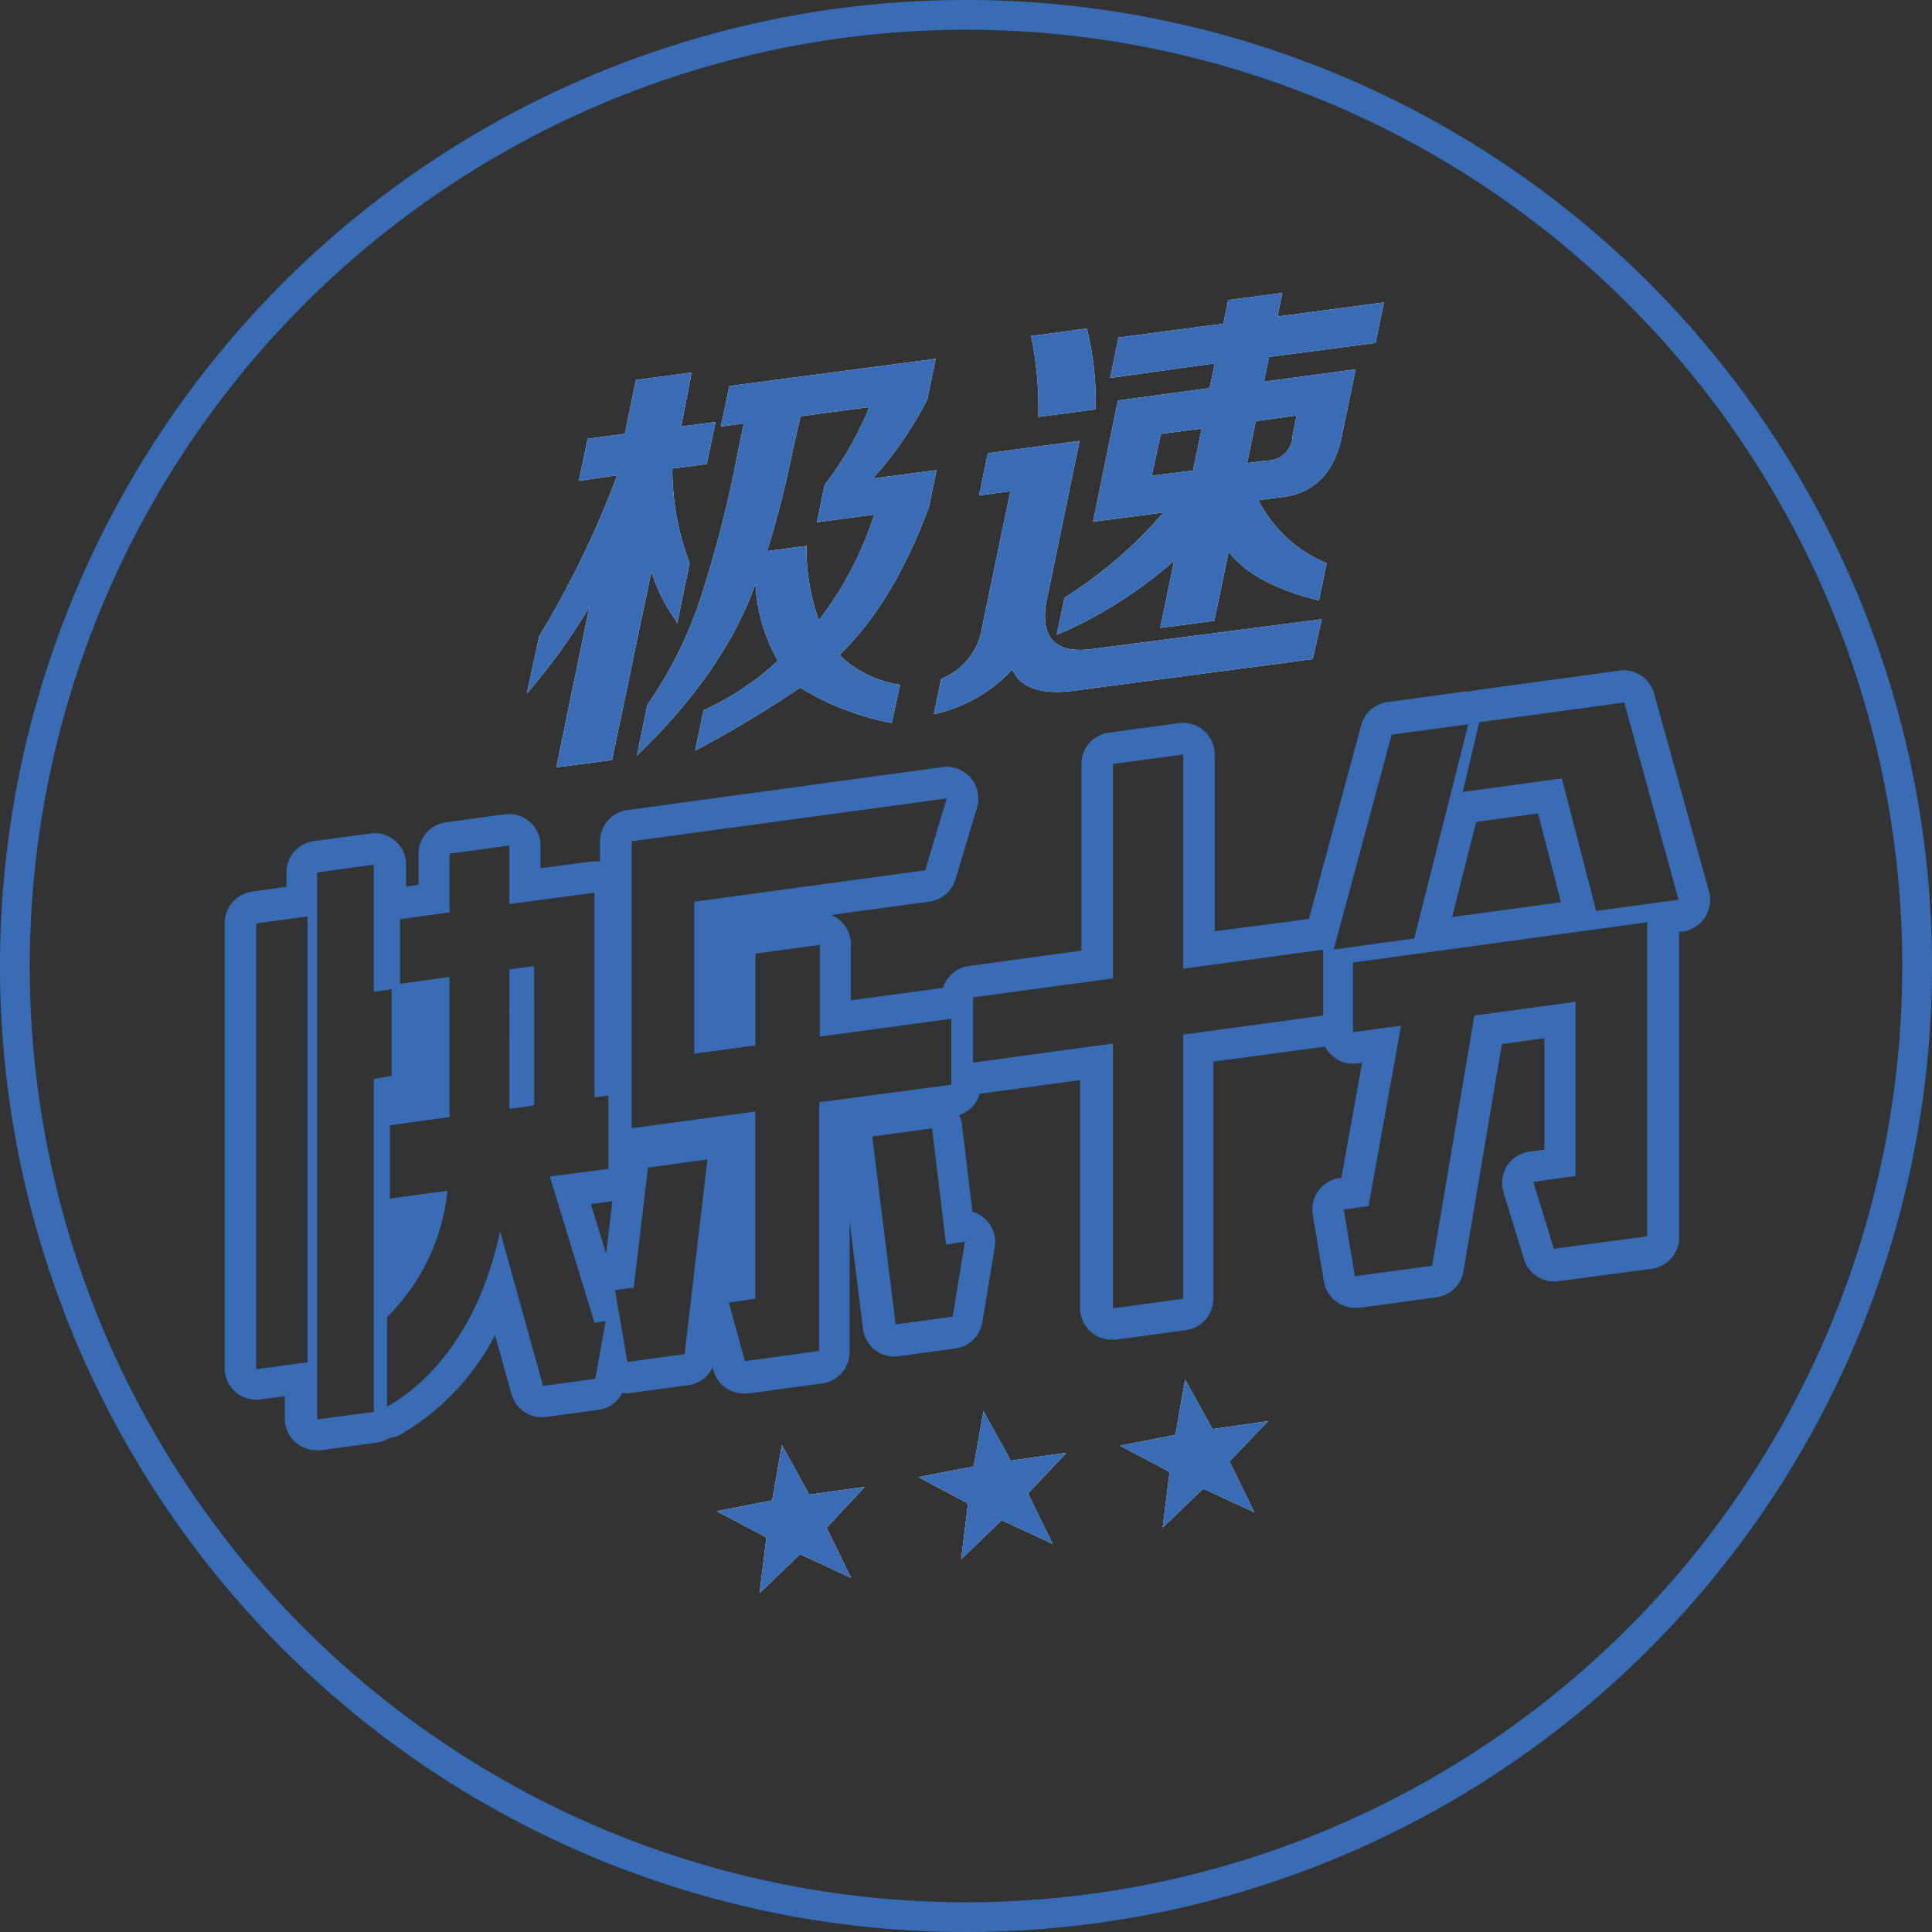 <svg id="Layer_1" data-name="Layer 1" xmlns="http://www.w3.org/2000/svg" xmlns:xlink="http://www.w3.org/1999/xlink" viewBox="0 0 156 156">
  <rect x="0" y="0" width="156" height="156" fill="#333333" stroke="none"/>
  <defs>
    <style>
      .cls-1 {
        fill: none;
      }

      .cls-2 {
        clip-path: url(#clip-path);
      }

      .cls-3 {
        fill: #386db6;
      }

      .cls-4 {
        fill: #fff;
      }

      .cls-5 {
        isolation: isolate;
      }
    </style>
    <clipPath id="clip-path">
      <rect class="cls-1" width="156" height="156"/>
    </clipPath>
  </defs>
  <title>A_25 极速快乐十分_w</title>
  <g class="cls-2">
    <g class="cls-2">
      <path class="cls-3" d="M78,2.4A75.6,75.6,0,1,1,2.4,78,75.68,75.68,0,0,1,78,2.4M78,0a78,78,0,1,0,78,78A78,78,0,0,0,78,0"/>
    </g>
  </g>
  <g>
    <g>
      <g>
        <path class="cls-4" d="M101.28,122.11l-4.13-1.91-3.27,3.15.56-4.5-4-2.12,4.47-.87.78-4.47,2.21,4,4.5-.64L99.27,118Z"/>
        <path class="cls-4" d="M85,124.66l-4.12-1.91-3.27,3.15.55-4.5-4-2.13,4.46-.86.79-4.47,2.2,4,4.51-.64L83,120.59Z"/>
        <path class="cls-4" d="M68.72,127.41l-4.12-1.92-3.27,3.16.55-4.51-4-2.12,4.47-.87.78-4.47,2.21,4,4.5-.63-3.1,3.31Z"/>
        <g class="cls-5">
          <path class="cls-4" d="M46.74,38.83l.71-3.4,3-.4.9-4.35,4.5-.6L55,34.44l2.78-.37-.71,3.4-2.78.37a21.37,21.37,0,0,0,1.39,7.62l-1,4.89a1.37,1.37,0,0,0-.28-.49,13.83,13.83,0,0,1-1.8-3.73L49.42,61.37l-4.5.59L47.59,49a48.9,48.9,0,0,1-5.05,7l1-4.63a76.41,76.41,0,0,0,6.3-13Zm9.39,21.78.68-3.26a22.11,22.11,0,0,0,6-4A14,14,0,0,1,61,47.14Q58.49,54.22,51.43,61l.84-4.08a33.27,33.27,0,0,0,4.12-8.09,93.78,93.78,0,0,0,3.19-12.33l.48-2.31-1.85.25.68-3.27,16.66-2.2-.67,3.26a29.47,29.47,0,0,1-4.41,6.41l5.15-.68-.62,3q-2.9,7.78-7.23,11.93a8.84,8.84,0,0,0,4.91,2.4L72,58.38a22.08,22.08,0,0,1-7.39-2.86A91.43,91.43,0,0,1,56.13,60.61ZM64,36.42a81.76,81.76,0,0,1-2.06,8.08l3.18-.42a17,17,0,0,0,1,6,27.65,27.65,0,0,0,4.47-8.53l-4.63.62.62-3a27.08,27.08,0,0,0,3.62-6.3l-5.56.74Z"/>
          <path class="cls-4" d="M75.4,57.67,76,54.81a5.33,5.33,0,0,0,3.3-4.14l2.28-11L79.06,40l.7-3.4,7.41-1L84.5,48.53c-.52,2.89.63,4.19,3.43,3.91L106.72,50,106,53.22,86.73,55.77q-4,.52-5-1.71A12.11,12.11,0,0,1,75.4,57.67Zm8.44-24a28.86,28.86,0,0,0-.58-6.54l4.5-.6a24.7,24.7,0,0,1,.71,6.52Zm5.8-3.15.67-3.27,8.47-1.11.39-1.91,4.37-.58-.39,1.91,8.59-1.14-.67,3.27-8.6,1.13-.42,2,7.41-1-1.07,5.17q-.86,4.76-5.06,5.17l-1.72.23a10.81,10.81,0,0,0,5.51,5.09l-.62,3q-5.27-1.29-7.29-3.93l-1.16,5.58-4.36.57,1.12-5.44a34.81,34.81,0,0,1-9.48,6l.62-3a35.4,35.4,0,0,0,8-6.88l-5.69.75,2-9.79,7.41-1,.42-2ZM93,38.41,96.33,38l.7-3.4-3.3.44Zm11.69-4.86L101.4,34l-.7,3.4,1.58-.21a2.05,2.05,0,0,0,2.09-2Z"/>
        </g>
      </g>
      <g>
        <path class="cls-3" d="M101.28,122.11l-4.13-1.91-3.27,3.15.56-4.5-4-2.12,4.47-.87.78-4.47,2.21,4,4.5-.64L99.27,118Z"/>
        <path class="cls-3" d="M85,124.66l-4.12-1.91-3.27,3.15.55-4.5-4-2.13,4.46-.86.79-4.47,2.2,4,4.51-.64L83,120.59Z"/>
        <path class="cls-3" d="M68.72,127.41l-4.12-1.92-3.27,3.16.55-4.51-4-2.12,4.47-.87.78-4.47,2.21,4,4.5-.63-3.1,3.31Z"/>
        <g>
          <path class="cls-3" d="M46.74,38.83l.71-3.4,3-.4.9-4.35,4.5-.6L55,34.44l2.78-.37-.71,3.4-2.78.37a21.37,21.37,0,0,0,1.39,7.62l-1,4.89a1.37,1.37,0,0,0-.28-.49,13.83,13.83,0,0,1-1.8-3.73L49.42,61.37l-4.5.59L47.59,49a48.9,48.9,0,0,1-5.05,7l1-4.63a76.41,76.41,0,0,0,6.3-13Zm9.39,21.78.68-3.26a22.11,22.11,0,0,0,6-4A14,14,0,0,1,61,47.14Q58.49,54.22,51.43,61l.84-4.08a33.27,33.27,0,0,0,4.12-8.09,93.78,93.78,0,0,0,3.19-12.33l.48-2.31-1.85.25.68-3.27,16.66-2.2-.67,3.26a29.47,29.47,0,0,1-4.41,6.41l5.15-.68-.62,3q-2.9,7.78-7.23,11.93a8.84,8.84,0,0,0,4.91,2.4L72,58.38a22.08,22.08,0,0,1-7.39-2.86A91.43,91.43,0,0,1,56.13,60.61ZM64,36.42a81.76,81.76,0,0,1-2.06,8.08l3.18-.42a17,17,0,0,0,1,6,27.65,27.65,0,0,0,4.47-8.53l-4.63.62.62-3a27.08,27.08,0,0,0,3.62-6.3l-5.56.74Z"/>
          <path class="cls-3" d="M75.4,57.67,76,54.81a5.33,5.33,0,0,0,3.3-4.14l2.28-11L79.06,40l.7-3.4,7.41-1L84.5,48.53c-.52,2.89.63,4.19,3.43,3.91L106.72,50,106,53.22,86.73,55.77q-4,.52-5-1.71A12.11,12.11,0,0,1,75.4,57.67Zm8.44-24a28.86,28.86,0,0,0-.58-6.54l4.5-.6a24.7,24.7,0,0,1,.71,6.52Zm5.8-3.15.67-3.27,8.47-1.11.39-1.91,4.37-.58-.39,1.91,8.59-1.14-.67,3.27-8.6,1.13-.42,2,7.41-1-1.07,5.17q-.86,4.76-5.06,5.17l-1.72.23a10.81,10.81,0,0,0,5.51,5.09l-.62,3q-5.27-1.29-7.29-3.93l-1.16,5.58-4.36.57,1.12-5.44a34.81,34.81,0,0,1-9.48,6l.62-3a35.4,35.4,0,0,0,8-6.88l-5.69.75,2-9.79,7.41-1,.42-2ZM93,38.41,96.33,38l.7-3.4-3.3.44Zm11.69-4.86L101.4,34l-.7,3.4,1.58-.21a2.05,2.05,0,0,0,2.09-2Z"/>
        </g>
      </g>
    </g>
    <path class="cls-3" d="M138,72,133.56,56a2.55,2.55,0,0,0-2.8-1.85l-11.71,1.6a2.71,2.71,0,0,0-.41.09l-.42,0-6.19.85a2.55,2.55,0,0,0-2.12,1.86l-4.22,15.65-7.61,1V60.92a2.55,2.55,0,0,0-2.89-2.53l-5.66.77a2.55,2.55,0,0,0-2.21,2.53V76.76L78.22,78a2.56,2.56,0,0,0-2.08,1.77l-7.44,1V76.24a2.55,2.55,0,0,0-.87-1.92,2.79,2.79,0,0,0-.71-.44l7.93-1.08a2.57,2.57,0,0,0,2.1-1.8l1.74-5.8a2.59,2.59,0,0,0-.51-2.39,2.53,2.53,0,0,0-2.28-.87L50.66,65.41a2.55,2.55,0,0,0-2.21,2.52v1.64a2.74,2.74,0,0,0-.81,0l-4,.54V68.27a2.54,2.54,0,0,0-2.89-2.52L36,66.4a2.57,2.57,0,0,0-2.21,2.53v2.51l-1,.15V69.82a2.54,2.54,0,0,0-2.89-2.52l-4.57.62a2.55,2.55,0,0,0-2.2,2.53V71.6L20.35,72a2.55,2.55,0,0,0-2.21,2.52v36A2.55,2.55,0,0,0,21,113l2-.27v1.82a2.55,2.55,0,0,0,2.55,2.55,2,2,0,0,0,.34,0l4.57-.62a2.47,2.47,0,0,0,1-.38,2.42,2.42,0,0,0,.93-.3,19.66,19.66,0,0,0,7.58-8l1.33,4.77a2.55,2.55,0,0,0,2.8,1.84l4.22-.57a2.57,2.57,0,0,0,1.92-1.36,3,3,0,0,0,.67,0l4.63-.63a2.56,2.56,0,0,0,2-1.44l.06.23a2.55,2.55,0,0,0,2.46,1.88,2,2,0,0,0,.34,0l6-.82a2.55,2.55,0,0,0,2.2-2.53V98.56l1.08,8.73a2.55,2.55,0,0,0,2.87,2.22l4.6-.63a2.55,2.55,0,0,0,2.17-2.11l1-6.06a2.56,2.56,0,0,0-.68-2.2,2.63,2.63,0,0,0-1.12-.67l-.84-7a2.45,2.45,0,0,0-.23-.8,2.54,2.54,0,0,0,1.65-1.72l8.11-1.11v18.41a2.55,2.55,0,0,0,2.55,2.55,1.94,1.94,0,0,0,.34,0l5.67-.77a2.55,2.55,0,0,0,2.2-2.53V85.72L107,84.51a2.36,2.36,0,0,0,.59.75,2.52,2.52,0,0,0,2,.61l.39-.05-1.67,9.3-.13,0A2.56,2.56,0,0,0,106,98.08l.9,5.39a2.56,2.56,0,0,0,2.51,2.13l.35,0,6.24-.85a2.56,2.56,0,0,0,2.17-2.11l3.1-18.34,3.43-.47v9l-1.2.16a2.54,2.54,0,0,0-2.1,3.27l1.65,5.4a2.55,2.55,0,0,0,2.78,1.79l7.55-1a2.55,2.55,0,0,0,2.2-2.53V75.22l.29,0a2.58,2.58,0,0,0,1.78-1.12A2.61,2.61,0,0,0,138,72ZM41.13,89.54l2-.28V78l-2,.28ZM24.83,110l-4.14.56v-36l4.14-.56Zm5.35-22.89V114l-4.57.62V70.45l4.57-.63V80.08l1.44-.2v7Zm17.89,24.22-4.22.58L40.38,99.42c-1.59,7.57-5.46,12.12-9.13,14.16v-7.23a16.71,16.71,0,0,0,4.88-10.2l-4.65.63V90.86l4.82-.66V78.88l-4,.56V74.22l4-.55V68.93l4.83-.66V73L48,72.08V88.61l1.13-.15v5.92L44.4,95,48,106.8l.9-.12Zm.87-10.11-1.23-4,1.74-.23Zm6.34,8.12-4.62.63-1-5.79,1.51-.21,1.15-9.69,4.8-.66ZM66.15,89v20.08l-6,.83-1.3-4.74,2.14-.3V89.75L51,91.1V67.93l25.44-3.46-1.73,5.8L56.06,72.81V85.08L61,84.41V77l5.2-.71V83.7l10.61-1.44v5.33Zm11.77,11.25-1,6.06-4.6.63L70.43,91.77l4.83-.66,1.13,9.39ZM106.84,82l-11.3,1.54v21.33l-5.67.77V84.26L78.57,85.8V80.53L89.87,79V61.69l5.67-.77v17.3l11.3-1.54Zm5.53-22.68,6.19-.84-4.37,17.3-6.5.89ZM133,99.83l-7.54,1-1.65-5.4,3.41-.47V80.89L119.05,82l-3.41,20.2-6.24.85-.9-5.39,2-.27,2.63-14.57-3.88.52V77.72L133,74.47ZM117.25,74.05l1.94-7.68,5-.69,1.85,7.17Zm11.63-.5-2.77-10.7-8,1.1,1.33-5.63,11.71-1.6,4.39,15.93Z"/>
  </g>
</svg>
